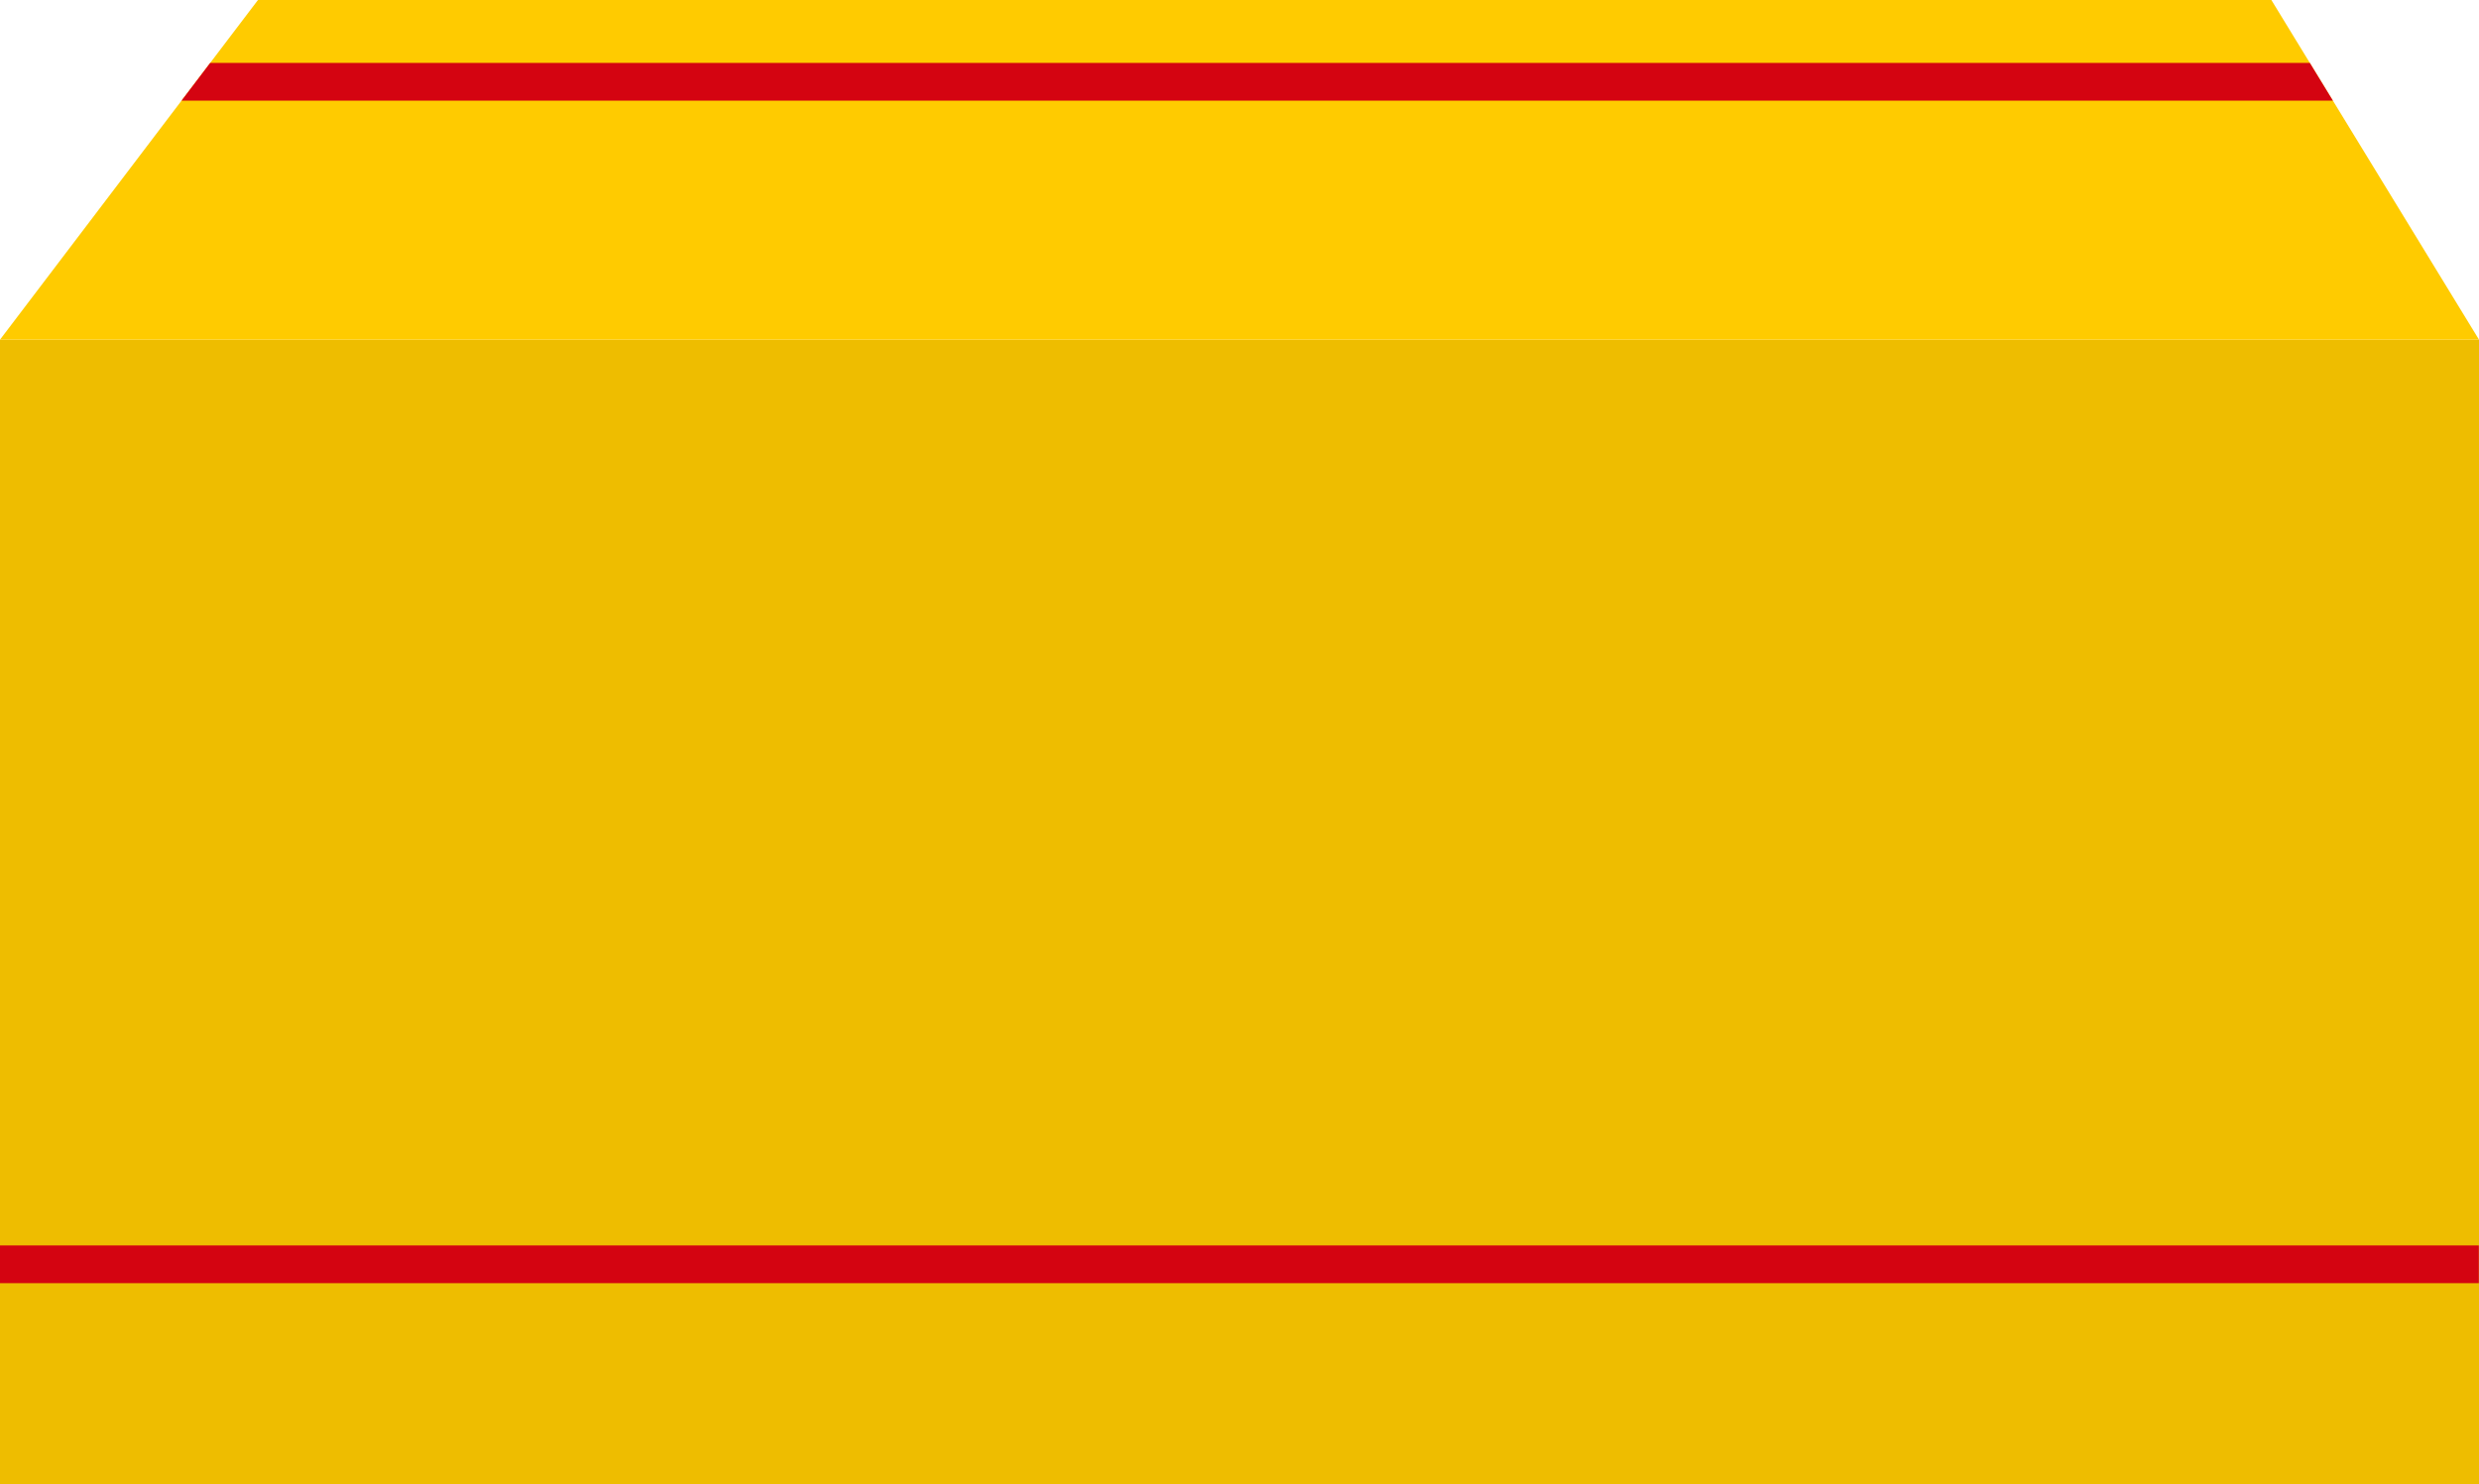 <svg xmlns="http://www.w3.org/2000/svg" xmlns:xlink="http://www.w3.org/1999/xlink" width="394" height="236" viewBox="0 0 394 236"><defs><path id="ucvtb" d="M754 1082V900h394v182z"/><path id="ucvtc" d="M754 1050v-6h393.97v6z"/><path id="ucvta" d="M795 846h320l33 54H754z"/><path id="ucvte" d="M754 862v-6h393.97v6z"/><clipPath id="ucvtd"><use xlink:href="#ucvta"/></clipPath></defs><g><g transform="translate(-754 -846)"><use fill="#eebd00" xlink:href="#ucvtb"/></g><g transform="translate(-754 -846)"><use fill="#d40411" xlink:href="#ucvtc"/></g><g transform="translate(-754 -846)"><use fill="#ffcb00" xlink:href="#ucvta"/></g><g clip-path="url(#ucvtd)" transform="translate(-754 -846)"><use fill="#d40411" xlink:href="#ucvte"/></g></g></svg>